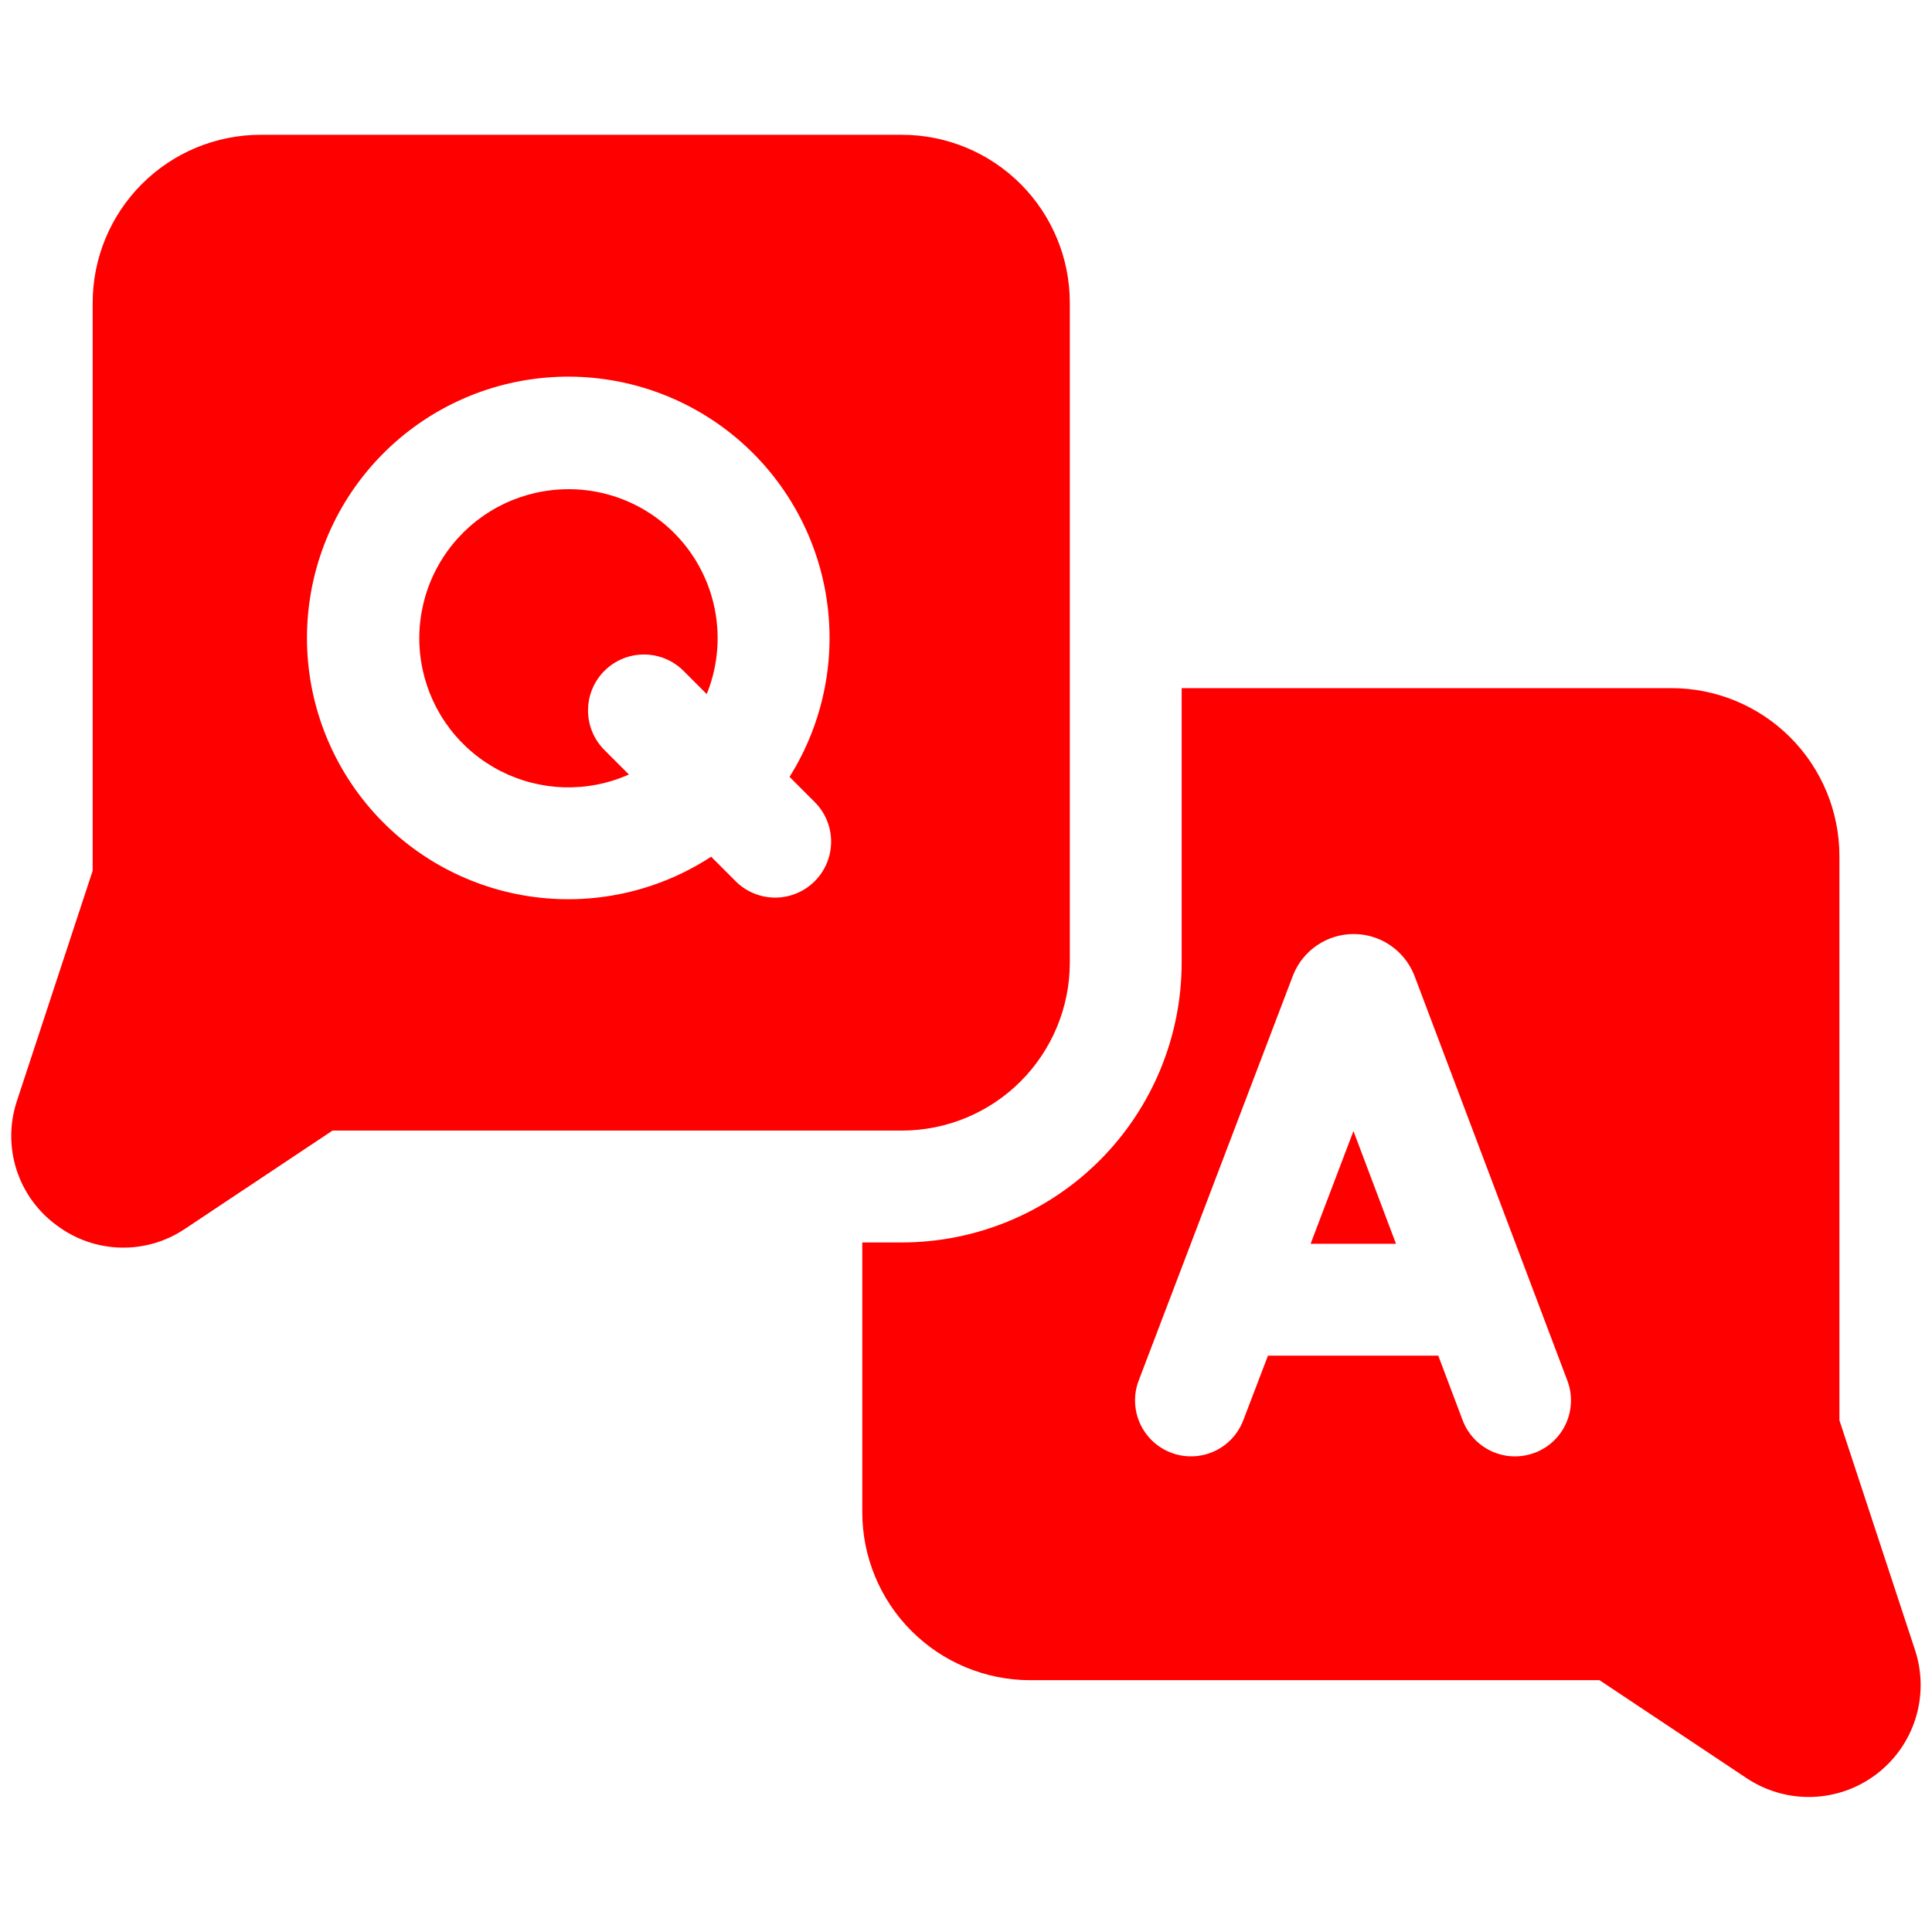<svg width="86" height="86" viewBox="0 0 86 86" fill="none" xmlns="http://www.w3.org/2000/svg">
<g clip-path="url(#clip0_86_3439)">
<path d="M85.266 73.515L85.255 73.482L81.879 63.223V38.102C81.877 36.121 81.089 34.222 79.688 32.821C78.288 31.421 76.389 30.633 74.408 30.631H52.6V42.855C52.596 46.156 51.283 49.321 48.949 51.655C46.615 53.989 43.45 55.302 40.149 55.306H38.383V67.32C38.385 69.301 39.173 71.2 40.573 72.6C41.974 74.001 43.873 74.789 45.854 74.791H71.2L77.722 79.135C78.578 79.714 79.593 80.012 80.626 79.989C81.66 79.965 82.66 79.621 83.489 79.003C84.318 78.386 84.934 77.526 85.253 76.542C85.571 75.559 85.576 74.501 85.266 73.515ZM68.315 64.668C68.009 64.783 67.683 64.837 67.356 64.827C67.029 64.817 66.708 64.742 66.41 64.607C66.112 64.472 65.843 64.28 65.62 64.042C65.396 63.803 65.221 63.523 65.106 63.217L64.022 60.344H56.442L55.342 63.224C55.225 63.529 55.05 63.809 54.825 64.047C54.601 64.285 54.332 64.476 54.033 64.61C53.735 64.743 53.413 64.817 53.086 64.826C52.759 64.836 52.434 64.781 52.128 64.664C51.823 64.548 51.543 64.373 51.305 64.148C51.068 63.923 50.876 63.654 50.742 63.356C50.609 63.057 50.535 62.736 50.526 62.409C50.516 62.082 50.571 61.756 50.688 61.451L57.546 43.446L57.568 43.389C57.784 42.854 58.156 42.396 58.634 42.073C59.112 41.751 59.676 41.578 60.253 41.577C60.83 41.577 61.394 41.748 61.873 42.07C62.352 42.392 62.724 42.849 62.942 43.384L62.969 43.452L69.769 61.458C69.885 61.764 69.939 62.09 69.928 62.417C69.918 62.745 69.843 63.066 69.708 63.365C69.573 63.663 69.381 63.932 69.142 64.155C68.903 64.379 68.622 64.554 68.316 64.669L68.315 64.668Z" fill="#FF0000"/>
<path d="M58.34 55.365H62.14L60.247 50.348L58.34 55.365Z" fill="#FF0000"/>
<path d="M40.15 6H11.596C9.615 6.002 7.715 6.79 6.315 8.192C4.914 9.593 4.126 11.493 4.125 13.474V38.759L0.749 49.019L0.738 49.053C0.42 50.039 0.421 51.101 0.741 52.087C1.062 53.073 1.685 53.932 2.523 54.543C3.348 55.166 4.348 55.513 5.382 55.536C6.415 55.558 7.43 55.255 8.281 54.668L14.802 50.326H40.15C42.131 50.324 44.03 49.536 45.431 48.136C46.831 46.735 47.619 44.836 47.621 42.855V13.474C47.62 11.493 46.832 9.593 45.432 8.192C44.031 6.79 42.131 6.002 40.15 6ZM36.266 39.226C35.799 39.693 35.166 39.955 34.506 39.955C33.845 39.955 33.212 39.693 32.745 39.226L31.655 38.135C29.254 39.703 26.358 40.329 23.524 39.892C20.689 39.456 18.116 37.987 16.298 35.769C14.481 33.55 13.547 30.739 13.676 27.874C13.805 25.009 14.988 22.293 16.997 20.247C19.007 18.201 21.702 16.969 24.564 16.789C27.426 16.609 30.254 17.492 32.505 19.27C34.755 21.048 36.269 23.594 36.757 26.42C37.244 29.247 36.67 32.153 35.145 34.582L36.267 35.704C36.734 36.171 36.996 36.805 36.996 37.465C36.996 38.126 36.733 38.759 36.266 39.226Z" fill="#FF0000"/>
<path d="M25.307 21.776C24.319 21.775 23.342 21.995 22.449 22.42C21.557 22.845 20.77 23.463 20.147 24.231C19.524 24.999 19.081 25.896 18.849 26.857C18.617 27.819 18.603 28.819 18.808 29.787C19.013 30.754 19.431 31.663 20.032 32.448C20.633 33.233 21.402 33.873 22.283 34.323C23.163 34.772 24.133 35.019 25.122 35.046C26.11 35.073 27.092 34.878 27.995 34.476L26.904 33.385C26.437 32.918 26.175 32.285 26.175 31.624C26.175 30.964 26.437 30.33 26.904 29.863C27.371 29.396 28.005 29.134 28.665 29.134C29.326 29.134 29.959 29.396 30.426 29.863L31.459 30.896C31.867 29.889 32.021 28.797 31.908 27.717C31.795 26.636 31.418 25.6 30.811 24.699C30.203 23.799 29.384 23.061 28.424 22.551C27.465 22.041 26.395 21.775 25.308 21.775L25.307 21.776Z" fill="#FF0000"/>
</g>
<defs>
<clipPath id="clip0_86_3439">
<rect width="85.005" height="85" fill="white" transform="translate(0.5 0.5)"/>
</clipPath>
</defs>
</svg>
